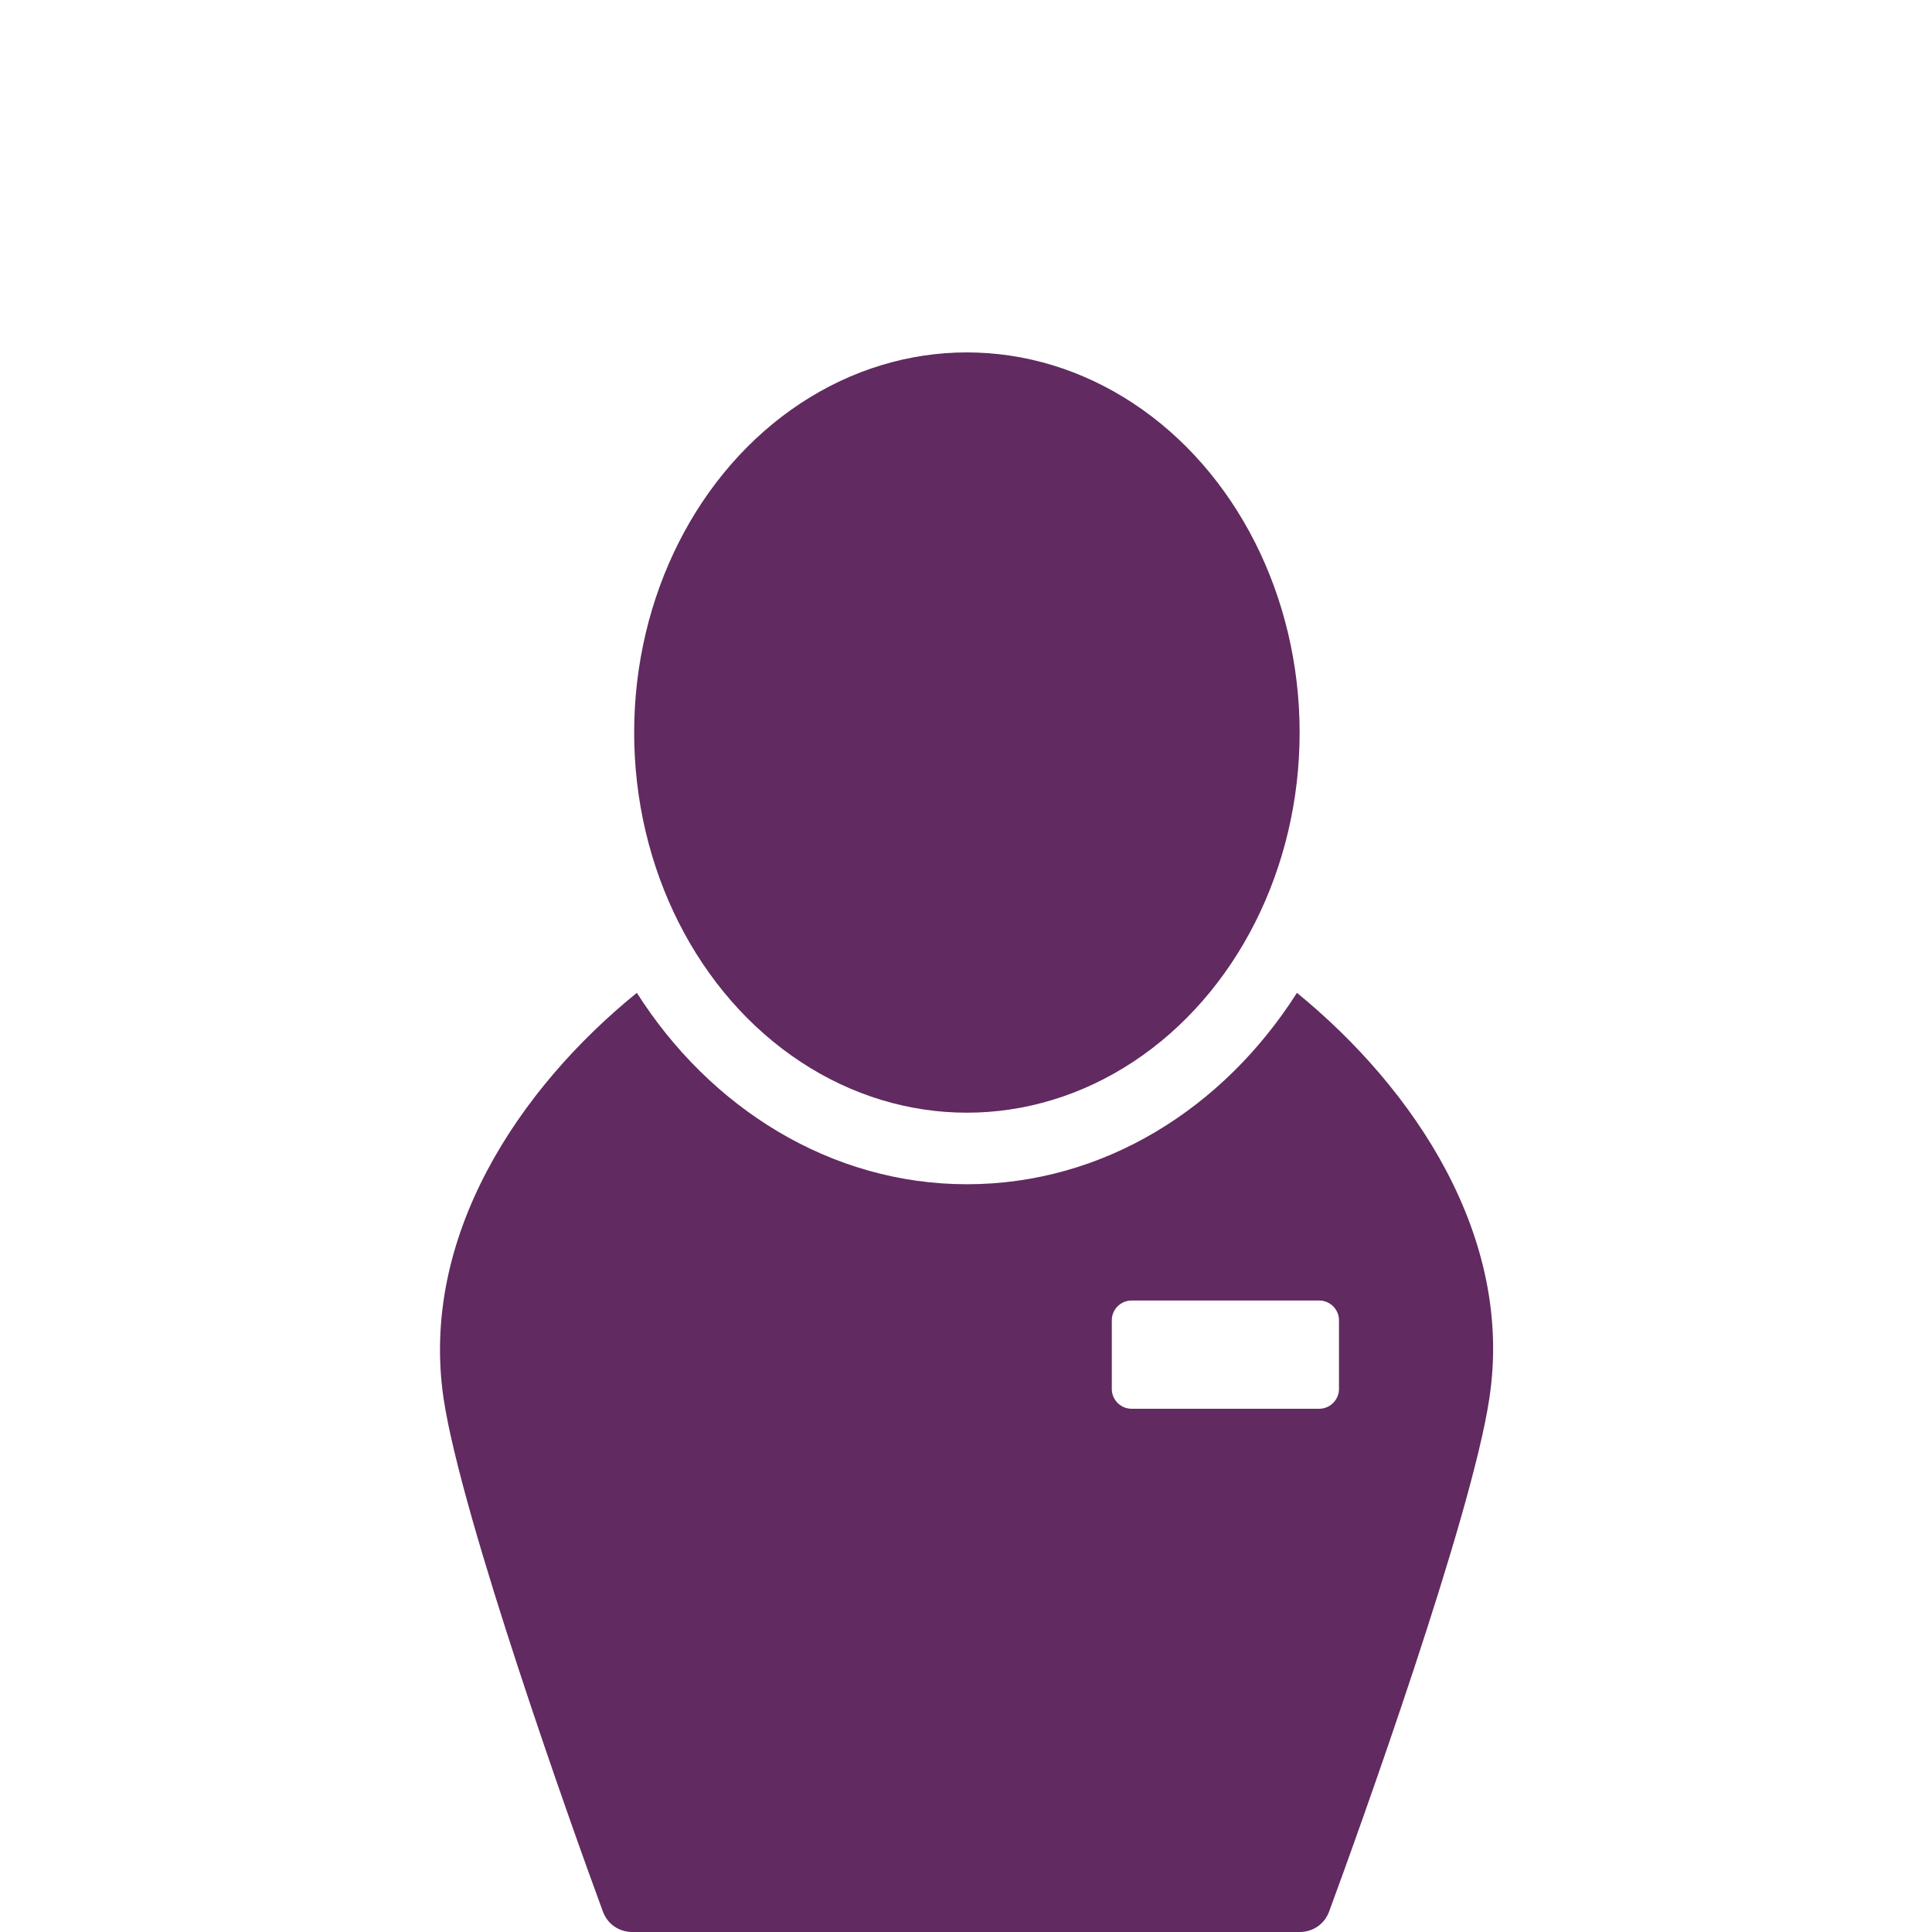 <?xml version="1.0" encoding="utf-8"?>
<!-- Generator: Adobe Illustrator 21.1.0, SVG Export Plug-In . SVG Version: 6.00 Build 0)  -->
<svg version="1.1" id="Layer_1" xmlns="http://www.w3.org/2000/svg" xmlns:xlink="http://www.w3.org/1999/xlink" x="0px" y="0px"
	 viewBox="0 0 216 216" enable-background="new 0 0 216 216" xml:space="preserve">
<ellipse fill="#612A60" cx="108.1" cy="81.9" rx="37.2" ry="42.5"/>
<path fill="#612A60" d="M145,111c-8.2,12.9-21.6,21.4-36.9,21.4c-15.2,0-28.7-8.5-36.9-21.4c-13.2,10.7-24.3,27.3-21.6,45.4
	c2,13.3,14.4,48.1,17.8,57.3c0.5,1.4,1.8,2.3,3.3,2.3h74.6c1.5,0,2.8-0.9,3.3-2.3c3.4-9.2,15.9-44,17.9-57.3
	C169.3,138.3,158.1,121.7,145,111z M149.7,155.3c0,1.2-1,2.2-2.2,2.2h-21c-1.2,0-2.2-1-2.2-2.2v-7.7c0-1.2,1-2.2,2.2-2.2h21
	c1.2,0,2.2,1,2.2,2.2V155.3z"/>
</svg>
